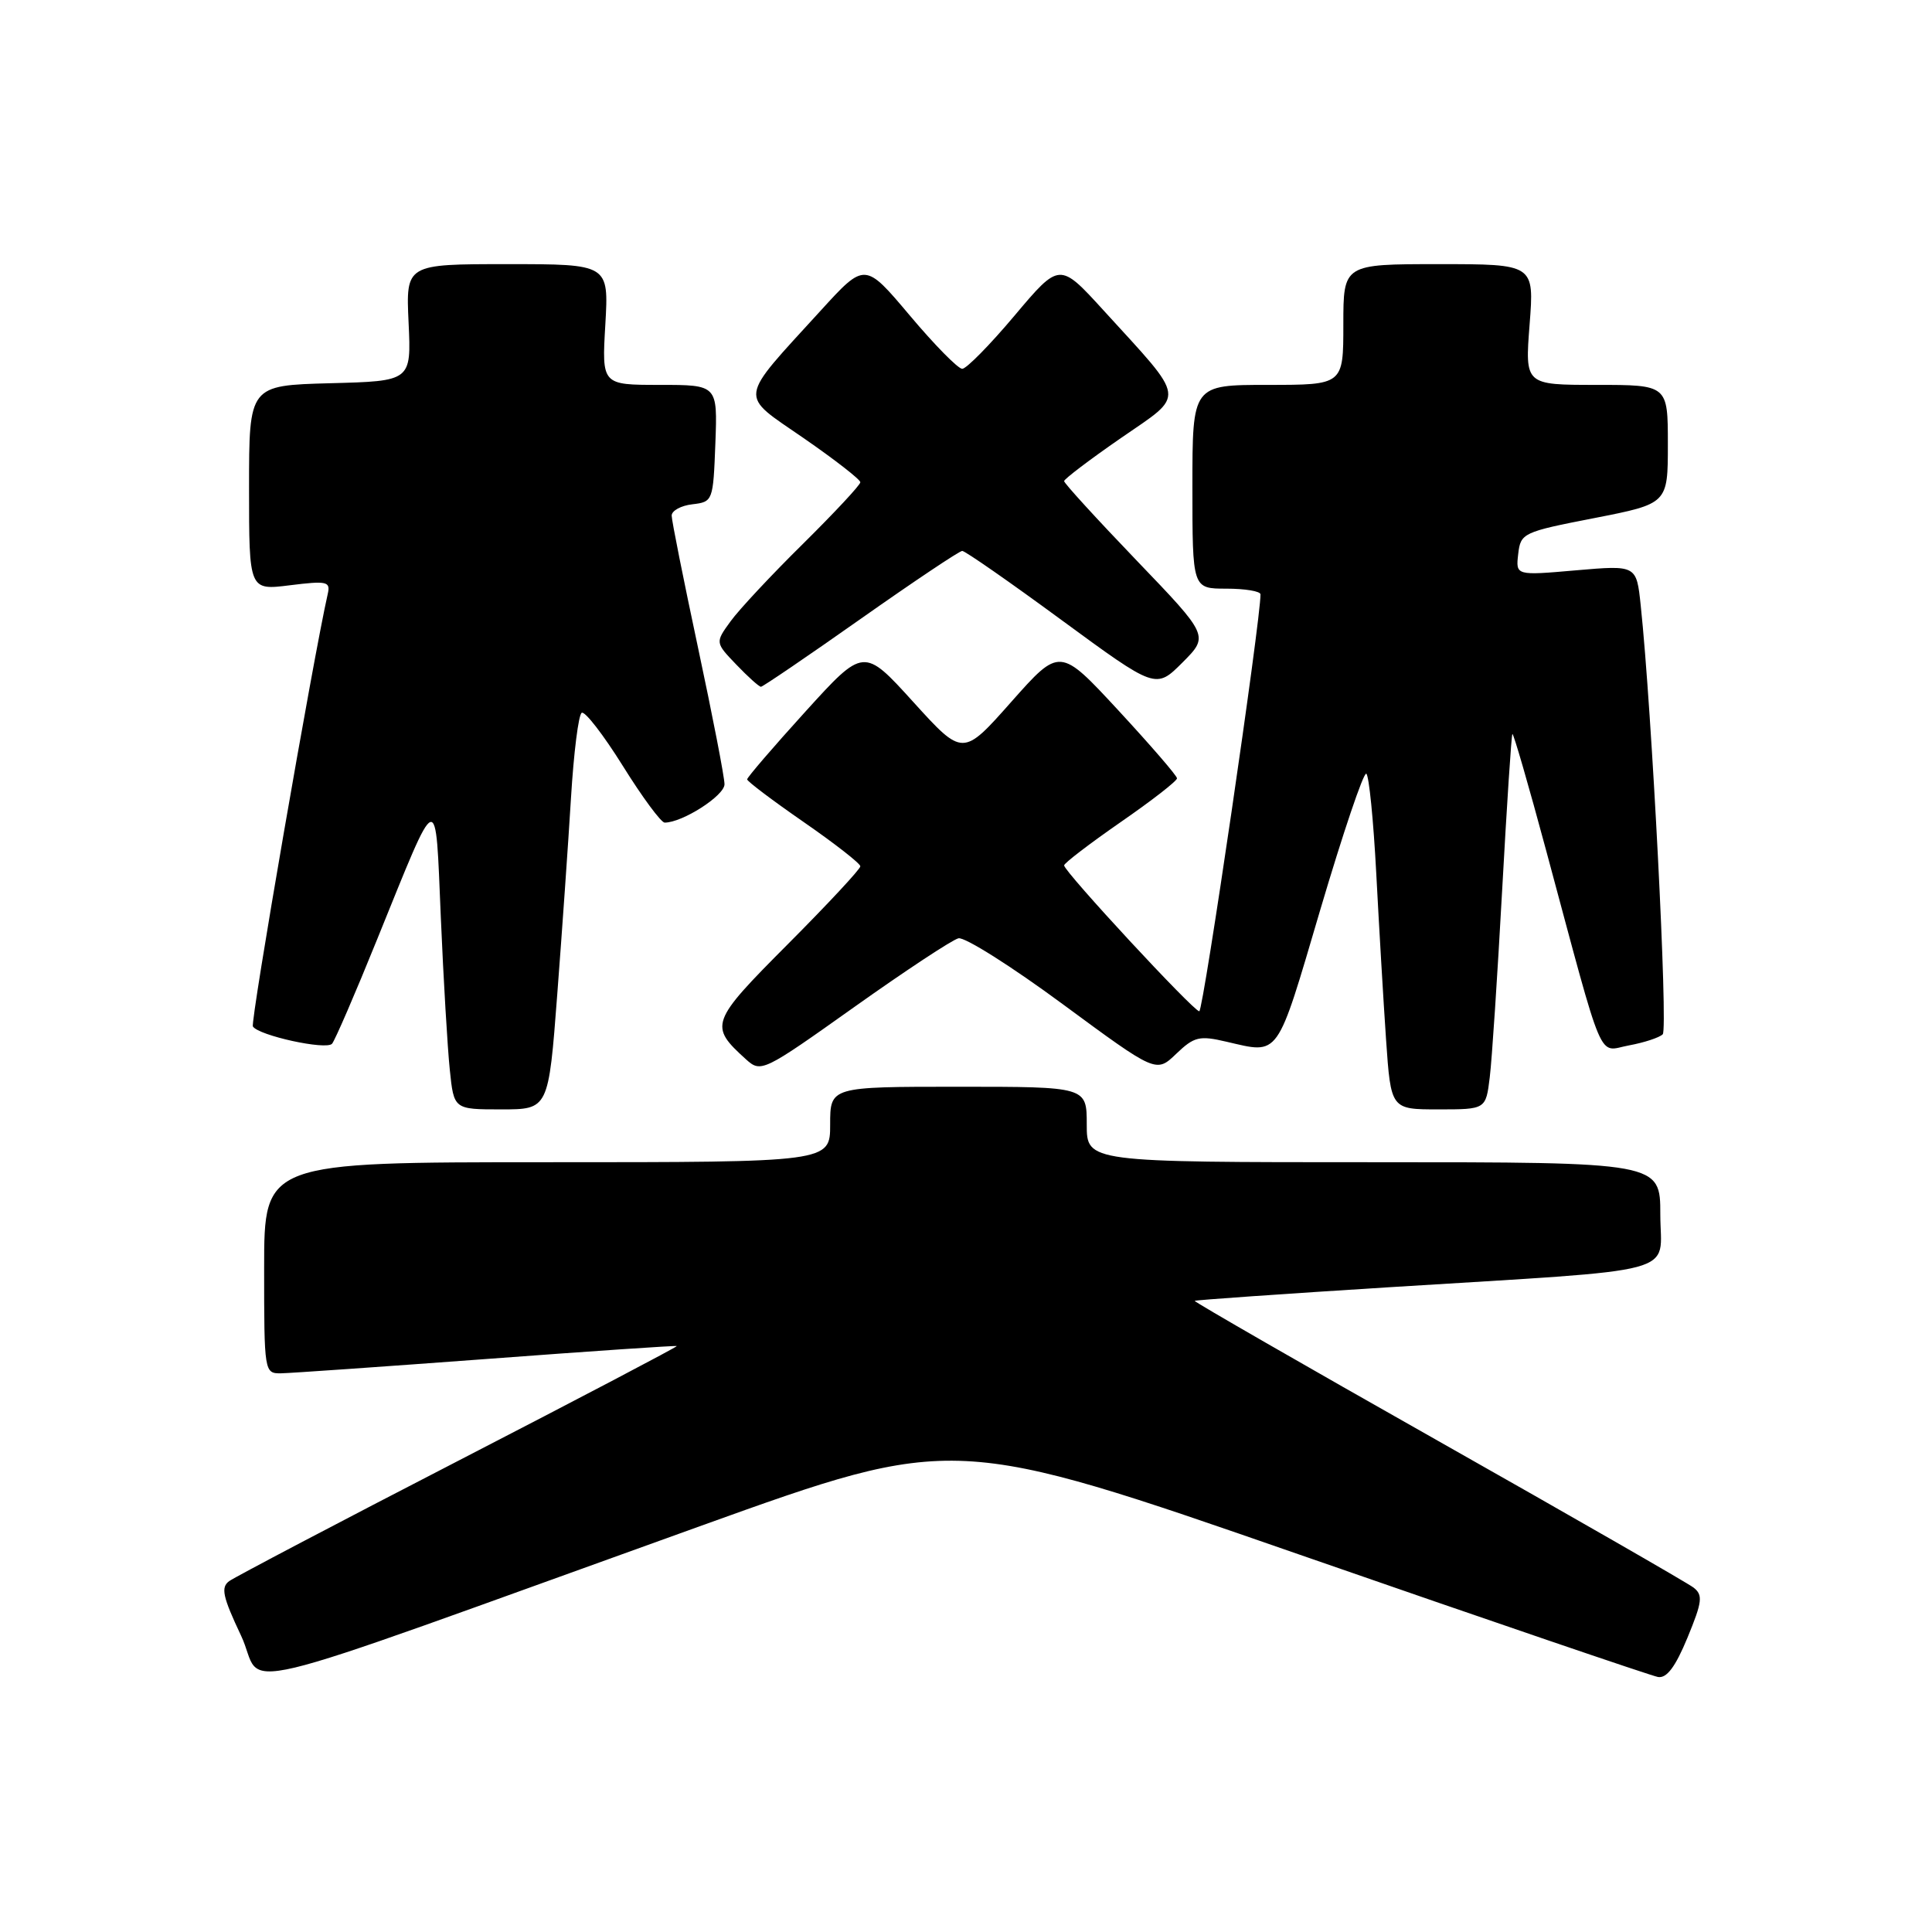 <?xml version="1.0" encoding="UTF-8" standalone="no"?>
<!DOCTYPE svg PUBLIC "-//W3C//DTD SVG 1.1//EN" "http://www.w3.org/Graphics/SVG/1.1/DTD/svg11.dtd" >
<svg xmlns="http://www.w3.org/2000/svg" xmlns:xlink="http://www.w3.org/1999/xlink" version="1.1" viewBox="0 0 256 256">
 <g >
 <path fill="currentColor"
d=" M 92.99 202.14 C 126.47 190.11 126.47 190.11 172.26 206.02 C 197.45 214.77 218.79 222.05 219.69 222.21 C 220.85 222.41 222.00 220.87 223.60 217.00 C 225.57 212.22 225.67 211.35 224.40 210.36 C 223.59 209.74 208.34 200.98 190.51 190.90 C 172.68 180.82 158.19 172.48 158.30 172.37 C 158.41 172.26 169.97 171.45 184.00 170.57 C 223.70 168.09 220.00 169.08 220.00 160.93 C 220.00 154.00 220.00 154.00 182.00 154.00 C 144.00 154.00 144.00 154.00 144.00 149.00 C 144.00 144.00 144.00 144.00 127.00 144.00 C 110.00 144.00 110.00 144.00 110.00 149.00 C 110.00 154.00 110.00 154.00 72.50 154.00 C 35.00 154.00 35.00 154.00 35.00 168.00 C 35.00 181.86 35.02 182.00 37.25 181.97 C 38.49 181.95 50.75 181.09 64.50 180.07 C 78.25 179.04 89.58 178.27 89.68 178.36 C 89.78 178.45 76.79 185.27 60.82 193.51 C 44.84 201.75 31.15 208.95 30.38 209.50 C 29.23 210.33 29.50 211.56 31.94 216.73 C 35.31 223.84 27.31 225.75 92.99 202.14 Z  M 73.84 131.75 C 74.48 123.36 75.30 111.65 75.66 105.71 C 76.02 99.78 76.65 94.71 77.08 94.45 C 77.50 94.19 79.95 97.36 82.53 101.49 C 85.10 105.62 87.60 109.00 88.07 109.00 C 90.43 109.00 96.00 105.43 96.00 103.92 C 96.00 102.98 94.42 94.85 92.50 85.86 C 90.58 76.86 89.00 68.97 89.00 68.32 C 89.00 67.67 90.24 66.99 91.75 66.82 C 94.46 66.50 94.50 66.38 94.79 58.75 C 95.08 51.00 95.08 51.00 87.41 51.00 C 79.74 51.00 79.74 51.00 80.21 43.00 C 80.67 35.00 80.67 35.00 67.23 35.00 C 53.78 35.00 53.78 35.00 54.14 42.75 C 54.50 50.50 54.50 50.50 43.75 50.78 C 33.00 51.07 33.00 51.07 33.00 64.65 C 33.00 78.23 33.00 78.23 38.42 77.55 C 43.33 76.94 43.81 77.05 43.43 78.69 C 41.49 87.24 33.15 135.43 33.51 136.01 C 34.25 137.21 43.23 139.18 44.00 138.30 C 44.38 137.86 47.07 131.65 49.96 124.50 C 58.22 104.14 57.67 104.33 58.41 121.54 C 58.76 129.77 59.30 138.86 59.60 141.75 C 60.14 147.00 60.14 147.00 66.41 147.00 C 72.68 147.00 72.68 147.00 73.84 131.75 Z  M 197.40 142.75 C 197.69 140.41 198.42 129.28 199.04 118.00 C 199.66 106.73 200.27 97.40 200.40 97.26 C 200.54 97.13 202.56 104.10 204.89 112.76 C 212.72 141.82 211.64 139.29 215.85 138.52 C 217.86 138.15 219.87 137.49 220.32 137.05 C 221.04 136.35 218.88 94.08 217.40 80.19 C 216.84 74.88 216.84 74.88 208.84 75.57 C 200.84 76.27 200.84 76.27 201.17 73.41 C 201.49 70.63 201.79 70.49 211.25 68.65 C 221.00 66.74 221.00 66.74 221.00 58.87 C 221.00 51.00 221.00 51.00 211.53 51.00 C 202.06 51.00 202.06 51.00 202.68 43.00 C 203.30 35.00 203.30 35.00 190.65 35.00 C 178.00 35.00 178.00 35.00 178.00 43.00 C 178.00 51.00 178.00 51.00 168.00 51.00 C 158.00 51.00 158.00 51.00 158.00 64.50 C 158.00 78.00 158.00 78.00 162.50 78.00 C 164.97 78.00 167.01 78.34 167.02 78.75 C 167.10 81.79 159.44 134.00 158.91 134.00 C 158.15 134.00 141.00 115.49 141.00 114.67 C 141.00 114.37 144.38 111.79 148.50 108.93 C 152.62 106.08 155.98 103.47 155.96 103.13 C 155.95 102.78 152.44 98.73 148.18 94.12 C 140.43 85.75 140.43 85.75 134.00 93.00 C 127.58 100.25 127.58 100.25 121.01 93.01 C 114.45 85.78 114.45 85.78 106.72 94.29 C 102.48 98.96 99.00 103.01 99.00 103.27 C 99.00 103.53 102.38 106.08 106.50 108.93 C 110.63 111.79 114.00 114.42 114.00 114.79 C 114.00 115.16 109.68 119.80 104.40 125.10 C 94.10 135.44 93.93 135.91 98.84 140.36 C 100.84 142.16 101.09 142.04 113.19 133.44 C 119.96 128.63 126.17 124.53 127.00 124.33 C 127.83 124.13 134.06 128.07 140.85 133.08 C 153.20 142.18 153.20 142.18 155.85 139.64 C 158.23 137.36 158.92 137.19 162.50 138.03 C 169.61 139.67 169.08 140.42 174.94 120.56 C 177.94 110.42 180.68 102.30 181.04 102.52 C 181.40 102.75 181.99 108.68 182.36 115.71 C 182.73 122.75 183.31 132.66 183.66 137.75 C 184.30 147.00 184.30 147.00 190.59 147.00 C 196.88 147.00 196.88 147.00 197.40 142.75 Z  M 114.05 82.00 C 121.08 77.05 127.13 73.00 127.50 73.00 C 127.88 73.00 133.80 77.12 140.66 82.16 C 153.15 91.32 153.15 91.32 156.68 87.79 C 160.20 84.26 160.20 84.26 150.60 74.26 C 145.32 68.76 141.00 64.03 141.00 63.75 C 141.00 63.48 144.38 60.91 148.52 58.05 C 157.16 52.08 157.33 53.30 146.22 41.12 C 140.40 34.74 140.40 34.74 134.45 41.80 C 131.18 45.69 128.05 48.87 127.50 48.87 C 126.95 48.87 123.82 45.69 120.55 41.80 C 114.60 34.74 114.60 34.74 108.78 41.12 C 97.67 53.30 97.84 52.08 106.48 58.05 C 110.62 60.91 114.00 63.54 114.00 63.90 C 114.00 64.26 110.59 67.91 106.43 72.03 C 102.26 76.14 97.93 80.77 96.81 82.32 C 94.76 85.14 94.76 85.14 97.57 88.07 C 99.11 89.68 100.58 91.00 100.83 91.00 C 101.07 91.00 107.03 86.95 114.05 82.00 Z "/>
</g>
</svg>